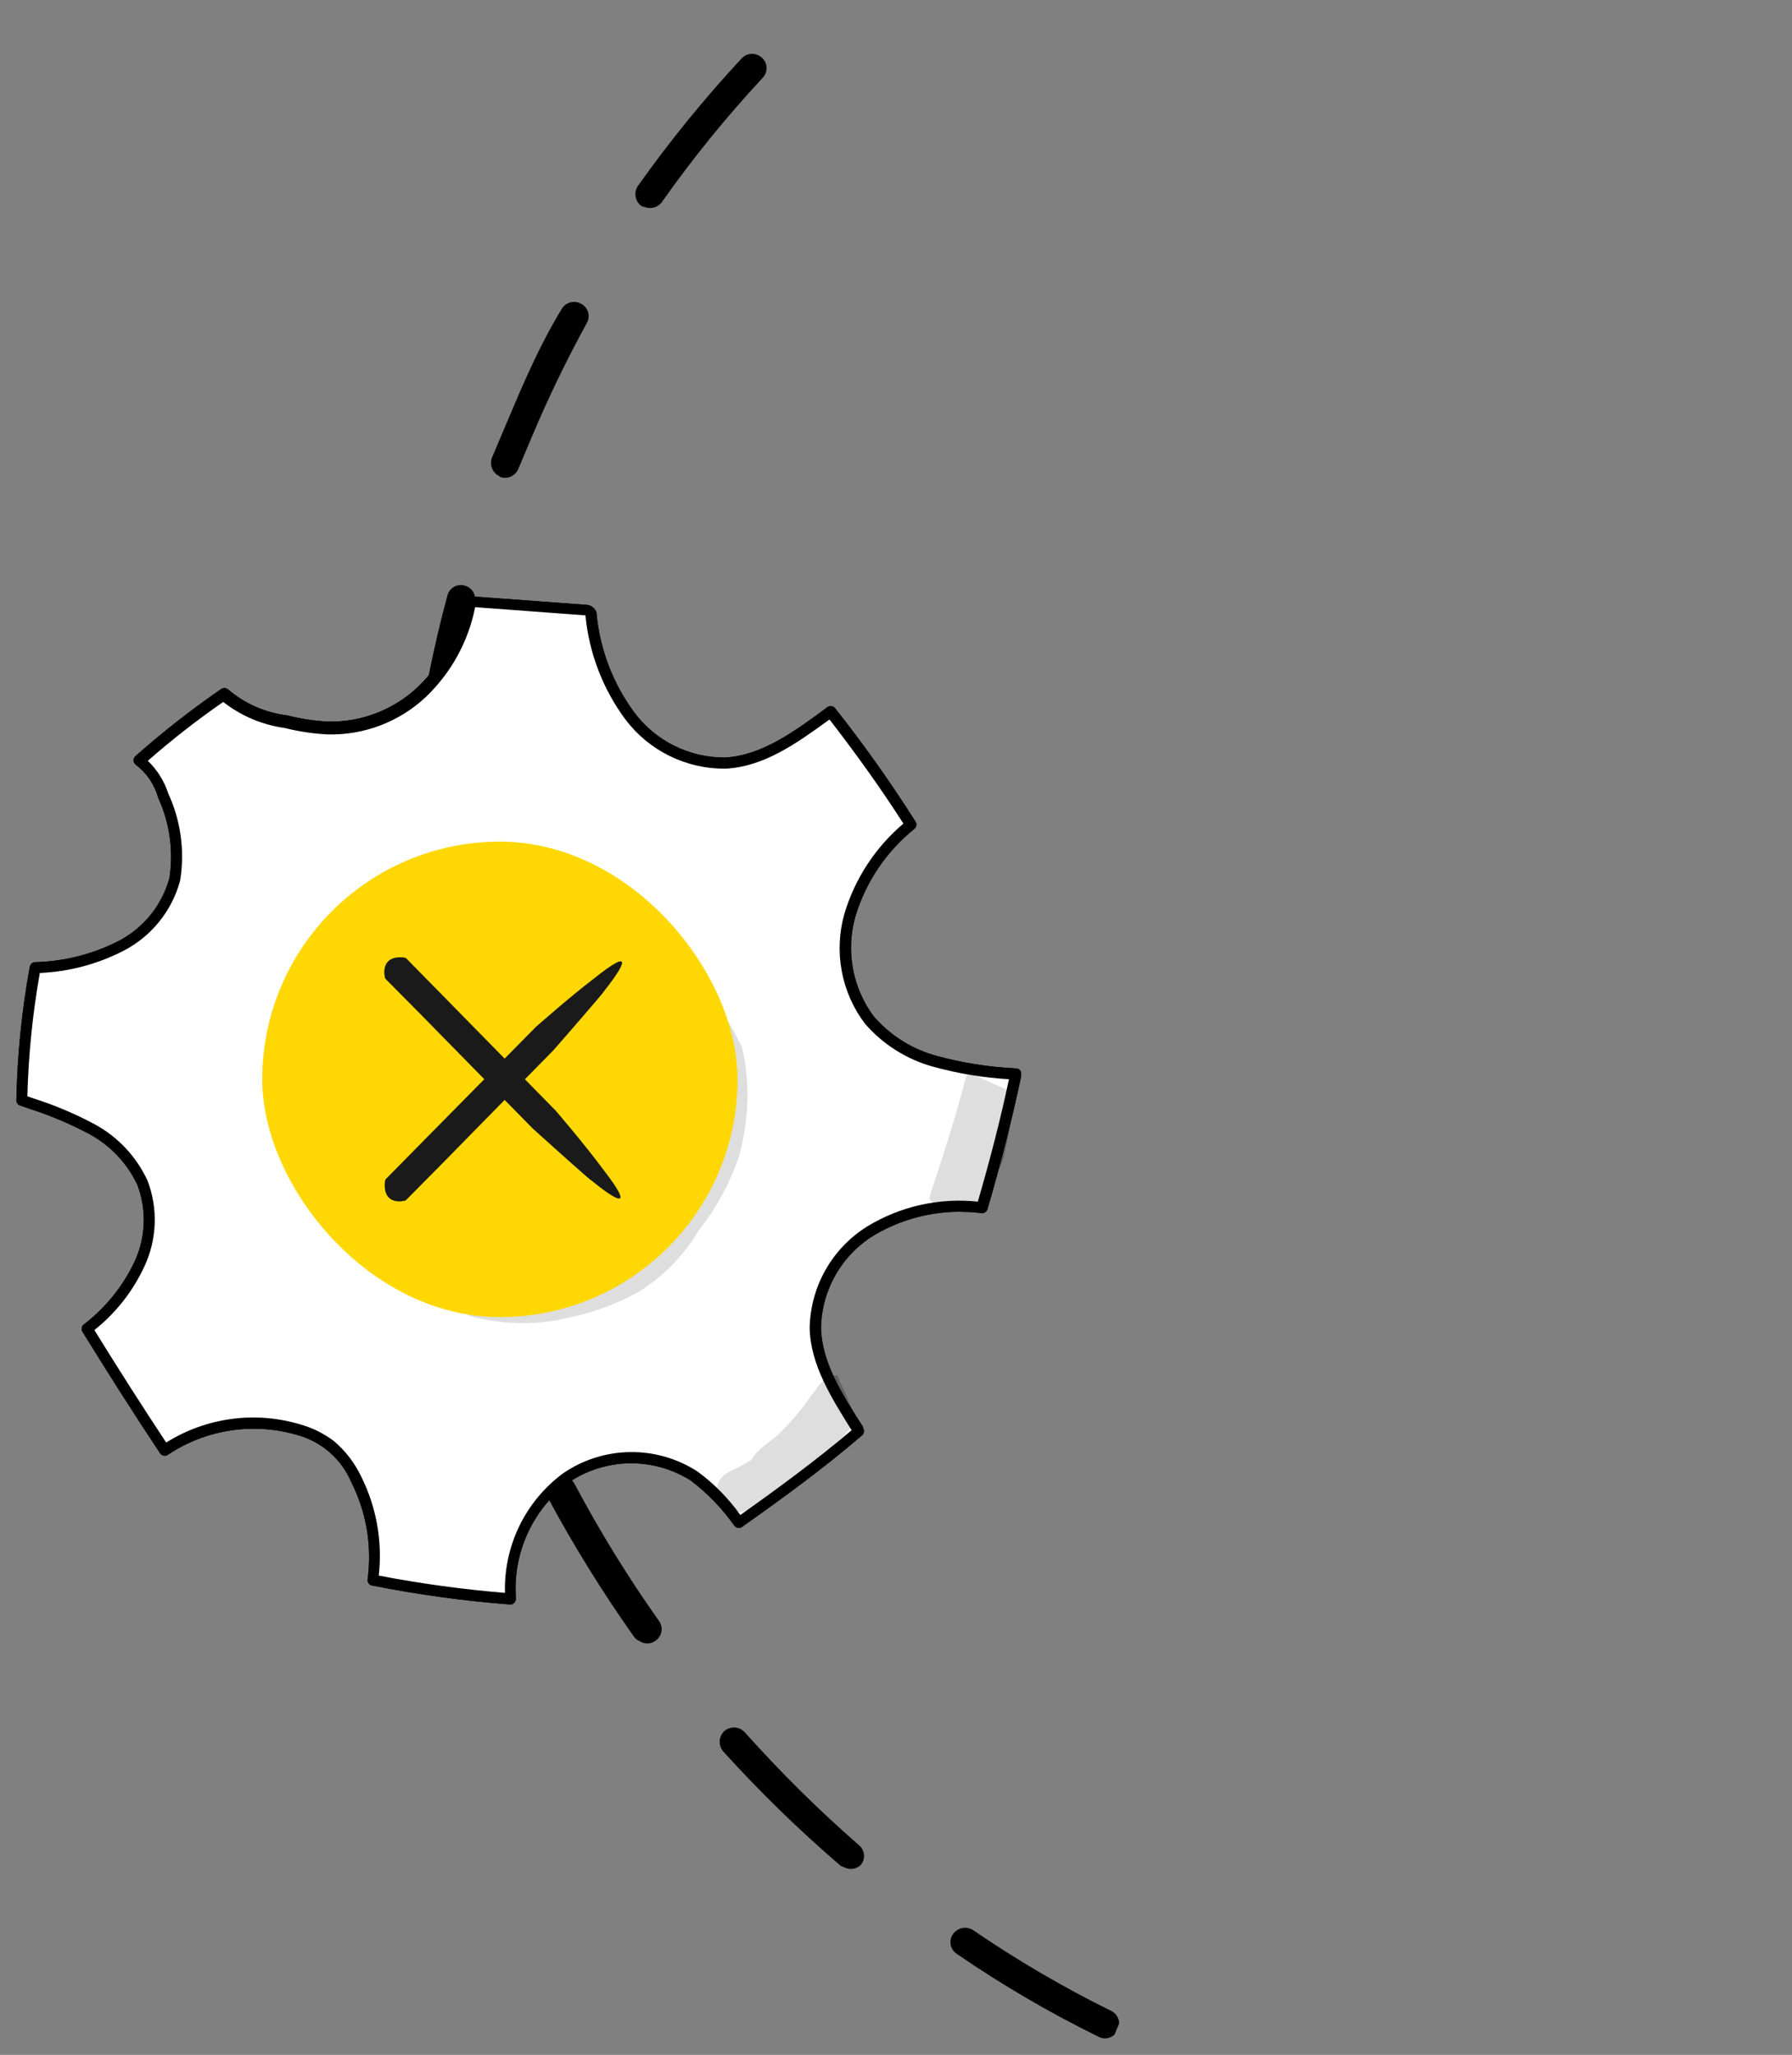 <svg width="82" height="94" viewBox="0 0 82 94" fill="none" xmlns="http://www.w3.org/2000/svg">
<rect x="0" y="0" width="82" height="94" fill="#808080" stroke="none"/>
<g clip-path="url(#clip0_1009_32911)">
<path d="M50.264 93.168C48.017 92.066 45.854 90.801 43.79 89.384C43.716 89.338 43.653 89.277 43.603 89.205C43.554 89.133 43.52 89.052 43.503 88.966C43.486 88.88 43.487 88.792 43.506 88.707C43.525 88.621 43.561 88.541 43.612 88.47C43.712 88.329 43.863 88.231 44.032 88.198C44.202 88.164 44.379 88.197 44.525 88.29C46.547 89.674 48.666 90.913 50.864 91.997C51.015 92.077 51.129 92.213 51.181 92.376C51.233 92.539 51.22 92.716 51.143 92.87C51.107 92.949 51.055 93.02 50.991 93.079C50.926 93.137 50.85 93.182 50.768 93.21C50.685 93.238 50.598 93.249 50.511 93.242C50.425 93.234 50.34 93.21 50.264 93.168ZM38.645 85.427L38.467 85.352C36.573 83.724 34.782 81.98 33.103 80.13C32.986 79.998 32.924 79.825 32.932 79.648C32.941 79.472 33.018 79.305 33.148 79.185C33.281 79.071 33.453 79.014 33.628 79.025C33.803 79.037 33.967 79.116 34.084 79.246C35.716 81.073 37.46 82.797 39.306 84.408C39.372 84.462 39.426 84.528 39.465 84.604C39.505 84.68 39.529 84.762 39.536 84.847C39.543 84.932 39.533 85.018 39.506 85.099C39.479 85.18 39.437 85.255 39.38 85.319C39.283 85.41 39.161 85.468 39.029 85.488C38.898 85.507 38.764 85.486 38.645 85.427ZM29.279 75.077C29.164 75.033 29.066 74.955 28.997 74.853C27.551 72.807 26.232 70.675 25.045 68.468C24.99 68.306 24.997 68.13 25.063 67.973C25.13 67.815 25.252 67.688 25.406 67.615C25.482 67.574 25.566 67.548 25.652 67.54C25.738 67.531 25.825 67.54 25.907 67.565C25.99 67.59 26.067 67.632 26.134 67.687C26.2 67.742 26.255 67.809 26.295 67.886C27.445 70.054 28.734 72.145 30.153 74.147C30.203 74.216 30.239 74.294 30.259 74.376C30.279 74.459 30.282 74.545 30.267 74.629C30.253 74.713 30.223 74.793 30.177 74.865C30.132 74.937 30.072 74.999 30.002 75.047C29.9 75.128 29.775 75.174 29.645 75.18C29.515 75.185 29.387 75.149 29.279 75.077ZM22.625 62.814C22.466 62.739 22.343 62.604 22.282 62.439C21.371 60.084 20.624 57.668 20.047 55.209C20.024 55.125 20.018 55.037 20.03 54.951C20.041 54.865 20.069 54.782 20.112 54.707C20.156 54.632 20.214 54.566 20.283 54.513C20.352 54.461 20.43 54.422 20.514 54.4C20.684 54.362 20.863 54.391 21.012 54.481C21.161 54.572 21.269 54.716 21.314 54.885C21.889 57.273 22.631 59.617 23.535 61.9C23.599 62.061 23.598 62.241 23.53 62.401C23.463 62.561 23.334 62.687 23.174 62.753C23.092 62.801 23.001 62.832 22.906 62.843C22.811 62.853 22.716 62.843 22.625 62.814ZM19.268 49.285C19.16 49.241 19.065 49.169 18.994 49.077C18.923 48.984 18.878 48.874 18.863 48.758C18.569 46.265 18.443 43.754 18.485 41.244C18.484 41.157 18.502 41.072 18.535 40.992C18.569 40.912 18.619 40.84 18.681 40.78C18.744 40.721 18.818 40.674 18.899 40.644C18.98 40.614 19.066 40.6 19.153 40.604C19.324 40.607 19.487 40.676 19.608 40.797C19.728 40.919 19.797 41.083 19.798 41.254C19.743 43.705 19.86 46.155 20.148 48.589C20.16 48.675 20.156 48.763 20.134 48.847C20.112 48.931 20.074 49.011 20.021 49.08C19.968 49.149 19.902 49.208 19.827 49.251C19.752 49.295 19.668 49.323 19.582 49.334C19.475 49.343 19.367 49.326 19.268 49.285ZM19.381 35.316C19.252 35.258 19.146 35.161 19.077 35.037C19.009 34.914 18.982 34.772 19.001 34.632C19.325 32.141 19.816 29.675 20.47 27.25C20.49 27.167 20.526 27.09 20.576 27.021C20.627 26.953 20.69 26.896 20.763 26.852C20.836 26.809 20.917 26.781 21.001 26.769C21.085 26.757 21.17 26.763 21.252 26.784C21.337 26.805 21.416 26.843 21.486 26.895C21.556 26.948 21.615 27.013 21.659 27.088C21.703 27.164 21.732 27.247 21.743 27.334C21.755 27.42 21.749 27.508 21.726 27.593C21.103 29.964 20.623 32.371 20.289 34.8C20.268 34.971 20.181 35.128 20.045 35.236C19.91 35.343 19.737 35.393 19.566 35.374L19.381 35.316ZM22.863 21.788C22.709 21.718 22.587 21.592 22.521 21.436C22.455 21.281 22.451 21.106 22.508 20.946C22.733 20.413 22.951 19.898 23.176 19.364C23.928 17.587 24.679 15.81 25.697 14.145C25.782 13.995 25.921 13.884 26.086 13.837C26.251 13.789 26.428 13.808 26.579 13.889C26.657 13.927 26.727 13.981 26.784 14.048C26.841 14.114 26.883 14.191 26.909 14.275C26.934 14.358 26.942 14.446 26.932 14.533C26.922 14.62 26.895 14.704 26.851 14.779C25.939 16.441 25.113 18.147 24.375 19.892C24.157 20.408 23.94 20.923 23.722 21.439C23.691 21.519 23.644 21.592 23.584 21.655C23.525 21.717 23.453 21.767 23.375 21.802C23.296 21.837 23.211 21.855 23.125 21.857C23.039 21.859 22.953 21.844 22.873 21.813L22.863 21.788ZM29.47 9.476L29.346 9.423C29.206 9.319 29.112 9.165 29.083 8.993C29.055 8.82 29.094 8.644 29.193 8.5C30.645 6.455 32.23 4.507 33.938 2.67C33.997 2.607 34.068 2.556 34.147 2.52C34.226 2.485 34.311 2.465 34.398 2.463C34.485 2.461 34.571 2.475 34.651 2.507C34.732 2.538 34.806 2.585 34.869 2.645C34.932 2.702 34.983 2.771 35.019 2.848C35.055 2.926 35.075 3.01 35.078 3.095C35.081 3.18 35.067 3.265 35.036 3.345C35.006 3.425 34.959 3.497 34.9 3.559C33.229 5.355 31.681 7.263 30.269 9.269C30.171 9.388 30.036 9.47 29.886 9.501C29.736 9.533 29.579 9.513 29.442 9.443L29.47 9.476Z" fill="black"/>
</g>
<g clip-path="url(#clip1_1009_32911)">
<path d="M21.824 40.142C18.997 41.056 16.638 43.04 15.254 45.67C14.584 46.98 14.234 48.431 14.234 49.904C14.234 51.376 14.584 52.827 15.254 54.137C17.279 57.887 22.327 59.575 26.317 58.052C28.477 57.163 30.246 55.527 31.302 53.443C32.358 51.359 32.63 48.965 32.069 46.697C30.764 42.22 25.642 38.867 21.824 40.142ZM27.074 51.887C26.617 52.846 25.851 53.622 24.899 54.092C23.929 54.541 22.828 54.615 21.806 54.301C20.784 53.987 19.915 53.306 19.364 52.39C18.782 51.434 18.493 50.329 18.531 49.211C18.57 48.093 18.935 47.01 19.582 46.097C19.861 45.634 20.233 45.232 20.672 44.916C21.112 44.6 21.611 44.377 22.139 44.26C22.638 44.149 23.155 44.15 23.652 44.263C24.151 44.376 24.617 44.598 25.019 44.912C25.552 44.996 26.052 45.221 26.467 45.565C27.233 46.377 27.664 47.448 27.674 48.565C27.741 49.701 27.549 50.837 27.112 51.887H27.074Z" fill="white"/>
<path d="M42.788 48.565C41.624 48.239 40.581 47.58 39.788 46.667C39.279 45.99 38.934 45.205 38.78 44.372C38.627 43.539 38.669 42.681 38.903 41.867C39.388 40.236 40.358 38.792 41.685 37.727C40.539 35.933 39.303 34.198 37.98 32.53C36.413 33.692 34.898 34.78 33.158 34.885C32.312 34.89 31.477 34.697 30.719 34.322C29.961 33.947 29.302 33.4 28.793 32.725C27.793 31.361 27.181 29.751 27.023 28.067C26.963 27.902 26.873 27.872 26.813 27.865L21.518 27.475C21.234 29.074 20.446 30.541 19.268 31.66C18.108 32.745 16.573 33.336 14.985 33.31C14.34 33.275 13.7 33.179 13.073 33.025C12.017 32.893 11.025 32.449 10.223 31.75C8.871 32.671 7.577 33.673 6.345 34.75C6.876 35.14 7.263 35.693 7.448 36.325C8.004 37.521 8.189 38.855 7.98 40.157C7.8 40.811 7.486 41.42 7.059 41.947C6.632 42.473 6.1 42.906 5.498 43.217C4.285 43.825 2.954 44.16 1.598 44.2C1.227 46.2 1.021 48.226 0.983 50.26C2.096 50.608 3.175 51.054 4.208 51.595C5.214 52.141 6.019 52.995 6.503 54.032C6.731 54.635 6.836 55.278 6.811 55.922C6.787 56.566 6.634 57.199 6.36 57.782C5.812 58.945 4.991 59.959 3.968 60.737C5.175 62.687 6.33 64.487 7.515 66.287C8.411 65.687 9.428 65.292 10.494 65.131C11.56 64.97 12.648 65.047 13.68 65.357C14.188 65.506 14.664 65.748 15.083 66.07C15.588 66.498 15.995 67.03 16.275 67.63C16.989 69.05 17.25 70.654 17.025 72.227C19.109 72.639 21.215 72.927 23.333 73.09C23.252 72.031 23.44 70.968 23.881 70.001C24.321 69.035 25 68.196 25.853 67.562C26.716 66.972 27.734 66.648 28.779 66.632C29.825 66.616 30.852 66.908 31.733 67.472C32.522 68.071 33.215 68.787 33.788 69.595C35.663 68.267 37.538 66.91 39.263 65.425C38.288 63.925 37.298 62.425 37.26 60.692C37.278 59.802 37.517 58.93 37.957 58.156C38.397 57.382 39.024 56.73 39.78 56.26C41.314 55.338 43.114 54.962 44.888 55.195C45.495 53.132 46.005 51.115 46.433 49.082C45.203 49.036 43.982 48.862 42.788 48.565ZM31.71 53.065C30.978 54.65 29.849 56.019 28.433 57.04C27.622 57.648 26.718 58.119 25.755 58.435C21.818 59.695 17.19 57.475 15.36 53.762C14.692 52.401 14.358 50.901 14.386 49.385C14.414 47.869 14.803 46.381 15.521 45.046C16.238 43.711 17.265 42.566 18.514 41.706C19.763 40.847 21.199 40.298 22.703 40.105C25.388 39.76 28.785 41.207 30.72 43.855C31.674 45.176 32.266 46.724 32.44 48.344C32.613 49.964 32.362 51.601 31.71 53.095V53.065Z" fill="white"/>
<g opacity="0.13">
<path d="M34.117 48.789C34.076 48.481 34.016 48.175 33.938 47.874L33.833 47.664C33.275 46.563 32.612 45.518 31.853 44.544C31.729 44.637 31.638 44.765 31.59 44.912C31.515 45.437 31.92 45.917 32.047 46.412C32.505 47.784 32.797 48.444 32.663 49.697C32.465 50.89 32.12 52.054 31.635 53.162C31.339 53.746 30.993 54.303 30.6 54.827C30.48 54.969 30.435 55.037 30.45 55.044C30.255 55.194 30.083 55.397 29.888 55.554L28.658 56.604C28.51 56.712 28.369 56.83 28.238 56.957C28.305 56.859 28.125 57.032 27.96 57.174C27.795 57.317 27.458 57.519 27.248 57.624C26.037 58.057 24.777 58.337 23.498 58.457C22.512 58.493 21.527 58.371 20.58 58.097C20.003 57.924 19.492 57.347 18.87 57.474C18.746 57.505 18.632 57.568 18.541 57.658C18.449 57.748 18.384 57.861 18.352 57.984L18.533 58.172L19.17 58.697L21.495 60.197C22.899 60.585 24.375 60.632 25.8 60.332H25.703C26.942 60.119 28.136 59.698 29.235 59.087C30.324 58.411 31.238 57.489 31.905 56.394L31.965 56.297C32.763 55.289 33.384 54.153 33.803 52.937C34.187 51.59 34.294 50.179 34.117 48.789Z" fill="black"/>
</g>
<g opacity="0.13">
<path d="M38.317 62.913C38.147 62.919 37.98 62.965 37.83 63.048C37.621 63.181 37.448 63.364 37.327 63.58C37.194 63.739 37.069 63.904 36.952 64.075C36.592 64.58 36.188 65.052 35.745 65.485C35.325 65.935 34.665 66.235 34.388 66.783L33.9 67.06C33.592 67.248 33.195 67.338 32.977 67.645C32.849 67.823 32.785 68.039 32.795 68.258C32.805 68.477 32.89 68.686 33.035 68.85C33.179 69.015 33.376 69.126 33.591 69.164C33.807 69.203 34.03 69.167 34.222 69.063C35.136 68.58 35.989 67.991 36.765 67.308C36.765 67.308 36.84 67.233 36.877 67.195C37.482 66.733 38.056 66.232 38.595 65.695C38.818 65.46 39.023 65.21 39.21 64.945C39.015 64.548 38.835 64.128 38.677 63.708C38.542 63.46 38.422 63.19 38.317 62.913Z" fill="black"/>
</g>
<g opacity="0.13">
<path d="M44.265 49.031C43.92 50.366 43.532 51.691 43.102 53.006C42.9 53.613 42.705 54.228 42.51 54.836C42.622 54.986 42.778 55.099 42.956 55.159C43.134 55.219 43.326 55.224 43.507 55.173H43.56C43.643 55.283 43.755 55.367 43.883 55.417C44.012 55.467 44.151 55.481 44.287 55.457C44.422 55.433 44.549 55.372 44.652 55.281C44.755 55.19 44.831 55.072 44.872 54.941C44.947 54.648 45.067 54.363 45.172 54.071C45.236 54.041 45.297 54.003 45.352 53.958C45.682 53.626 45.9 53.198 45.975 52.736C46.184 51.878 46.305 51.001 46.335 50.118C46.335 50.066 46.335 50.013 46.335 49.961C45.645 49.661 44.955 49.353 44.265 49.031Z" fill="black"/>
</g>
<path d="M23.354 73.398C21.229 73.235 19.115 72.944 17.024 72.528C16.96 72.517 16.902 72.481 16.864 72.427C16.826 72.374 16.811 72.307 16.822 72.243C17.028 70.719 16.767 69.168 16.072 67.795C15.851 67.277 15.517 66.815 15.094 66.444C14.671 66.073 14.169 65.801 13.627 65.65C12.63 65.354 11.581 65.281 10.553 65.436C9.525 65.592 8.544 65.972 7.679 66.55C7.624 66.588 7.555 66.602 7.489 66.589C7.423 66.576 7.365 66.538 7.327 66.483C6.157 64.72 4.994 62.898 3.772 60.918C3.74 60.865 3.729 60.802 3.74 60.742C3.751 60.681 3.784 60.626 3.832 60.588C4.822 59.834 5.616 58.854 6.149 57.73C6.407 57.18 6.552 56.584 6.575 55.978C6.598 55.371 6.499 54.766 6.284 54.198C5.82 53.212 5.053 52.4 4.094 51.88C3.214 51.411 2.292 51.022 1.342 50.718L0.914 50.568C0.863 50.551 0.819 50.518 0.789 50.473C0.759 50.428 0.745 50.374 0.749 50.32C0.789 48.275 0.995 46.235 1.364 44.223C1.374 44.166 1.404 44.114 1.447 44.076C1.491 44.037 1.546 44.015 1.604 44.013C2.924 43.981 4.221 43.656 5.399 43.06C5.971 42.768 6.476 42.359 6.882 41.861C7.287 41.362 7.584 40.785 7.754 40.165C7.945 38.916 7.765 37.638 7.237 36.49C7.072 35.893 6.717 35.366 6.224 34.99C6.192 34.968 6.166 34.939 6.146 34.905C6.127 34.872 6.115 34.834 6.112 34.795C6.109 34.756 6.115 34.716 6.131 34.679C6.147 34.643 6.171 34.61 6.202 34.585C7.439 33.49 8.741 32.47 10.102 31.533C10.149 31.495 10.207 31.474 10.267 31.474C10.327 31.474 10.385 31.495 10.432 31.533C11.199 32.19 12.144 32.605 13.147 32.725C13.758 32.882 14.384 32.978 15.014 33.01C16.536 33.04 18.009 32.472 19.117 31.428C20.249 30.343 21.001 28.923 21.262 27.378C21.295 27.33 21.343 27.294 21.399 27.276C21.454 27.259 21.515 27.26 21.569 27.28L26.864 27.67C26.965 27.681 27.06 27.722 27.138 27.788C27.215 27.853 27.272 27.94 27.299 28.038C27.299 28.038 27.299 28.038 27.299 28.09C27.457 29.719 28.053 31.274 29.024 32.59C29.506 33.234 30.133 33.757 30.853 34.115C31.573 34.473 32.367 34.657 33.172 34.653C34.867 34.563 36.389 33.438 37.859 32.35C37.912 32.31 37.979 32.293 38.045 32.301C38.111 32.31 38.17 32.343 38.212 32.395C39.529 34.06 40.758 35.792 41.894 37.585C41.927 37.637 41.939 37.699 41.93 37.76C41.92 37.821 41.889 37.876 41.842 37.915C40.559 38.947 39.617 40.344 39.142 41.92C38.921 42.696 38.882 43.512 39.028 44.306C39.173 45.099 39.5 45.849 39.982 46.495C40.748 47.379 41.761 48.011 42.892 48.31C44.073 48.628 45.285 48.817 46.507 48.873C46.544 48.876 46.58 48.887 46.612 48.905C46.644 48.923 46.672 48.948 46.694 48.978C46.735 49.037 46.751 49.109 46.739 49.18C46.319 51.175 45.809 53.178 45.187 55.308C45.17 55.365 45.134 55.415 45.085 55.449C45.036 55.483 44.976 55.499 44.917 55.495C43.198 55.27 41.454 55.632 39.967 56.523C39.248 56.969 38.652 57.587 38.233 58.322C37.814 59.057 37.585 59.885 37.567 60.73C37.604 62.343 38.564 63.835 39.494 65.275V65.328C39.528 65.379 39.541 65.441 39.533 65.501C39.525 65.562 39.495 65.617 39.449 65.658C37.649 67.203 35.744 68.583 33.952 69.85C33.898 69.887 33.833 69.902 33.769 69.892C33.705 69.882 33.647 69.849 33.607 69.798C33.051 69.01 32.378 68.312 31.612 67.728C30.772 67.197 29.795 66.922 28.801 66.938C27.807 66.954 26.84 67.26 26.017 67.818C25.203 68.428 24.555 69.234 24.134 70.161C23.714 71.088 23.533 72.105 23.609 73.12C23.609 73.196 23.579 73.269 23.527 73.323C23.481 73.37 23.419 73.396 23.354 73.398ZM17.354 72.078C19.256 72.443 21.177 72.706 23.107 72.865C23.077 71.809 23.302 70.762 23.762 69.811C24.223 68.861 24.907 68.035 25.754 67.405C26.657 66.781 27.726 66.44 28.823 66.424C29.921 66.408 30.998 66.718 31.919 67.315C32.674 67.869 33.335 68.54 33.877 69.303C35.549 68.118 37.304 66.835 38.969 65.425C38.032 63.925 37.087 62.425 37.049 60.753C37.065 59.819 37.314 58.905 37.774 58.093C38.233 57.28 38.89 56.596 39.682 56.103C41.199 55.179 42.978 54.781 44.744 54.97C45.307 53.028 45.779 51.22 46.169 49.368C45.008 49.301 43.856 49.112 42.734 48.805C41.508 48.475 40.408 47.785 39.577 46.825C39.042 46.117 38.679 45.295 38.517 44.423C38.354 43.551 38.396 42.653 38.639 41.8C39.119 40.192 40.057 38.759 41.339 37.675C40.379 36.175 39.269 34.608 37.957 32.913C36.457 34 34.957 35.08 33.187 35.163C32.303 35.17 31.429 34.97 30.636 34.579C29.843 34.189 29.152 33.618 28.619 32.913C27.587 31.522 26.954 29.875 26.789 28.15L21.742 27.775C21.432 29.342 20.646 30.774 19.492 31.878C18.277 33.021 16.66 33.638 14.992 33.595C14.331 33.562 13.676 33.464 13.034 33.303C12.005 33.161 11.033 32.75 10.214 32.11C9.014 32.942 7.863 33.841 6.764 34.803C7.196 35.218 7.518 35.733 7.702 36.303C8.275 37.547 8.463 38.934 8.242 40.285C8.056 40.974 7.728 41.617 7.278 42.171C6.829 42.725 6.268 43.179 5.632 43.503C4.449 44.109 3.15 44.452 1.822 44.508C1.492 46.371 1.302 48.256 1.252 50.148L1.507 50.238C2.49 50.548 3.441 50.95 4.349 51.438C5.403 52.014 6.244 52.913 6.749 54.003C6.991 54.634 7.103 55.307 7.078 55.982C7.054 56.657 6.894 57.321 6.607 57.933C6.082 59.068 5.299 60.065 4.319 60.843C5.444 62.665 6.524 64.353 7.604 65.988C8.515 65.417 9.537 65.049 10.602 64.908C11.667 64.767 12.749 64.856 13.777 65.17C14.319 65.324 14.828 65.579 15.277 65.92C15.81 66.37 16.24 66.931 16.537 67.563C17.231 68.96 17.507 70.528 17.332 72.078H17.354Z" fill="black"/>
<path d="M23.114 54.745C22.341 54.732 21.584 54.527 20.91 54.149C20.235 53.771 19.666 53.231 19.252 52.578C18.803 51.824 18.535 50.977 18.469 50.103C18.403 49.228 18.54 48.35 18.869 47.538C19.29 46.432 20.052 45.489 21.044 44.845C21.549 44.527 22.113 44.314 22.702 44.219C23.291 44.123 23.893 44.148 24.472 44.29C25.581 44.526 26.582 45.118 27.322 45.978C28.078 46.998 28.471 48.241 28.439 49.51C28.464 50.319 28.27 51.12 27.877 51.828C27.558 52.334 27.154 52.783 26.684 53.155C25.871 53.909 24.868 54.428 23.782 54.655C23.562 54.704 23.339 54.734 23.114 54.745ZM23.437 44.665C22.686 44.668 21.951 44.881 21.314 45.28C20.413 45.863 19.721 46.72 19.342 47.725C19.042 48.462 18.916 49.258 18.974 50.052C19.033 50.846 19.274 51.615 19.68 52.3C20.096 52.969 20.697 53.504 21.41 53.839C22.123 54.174 22.919 54.296 23.7 54.19C24.697 53.964 25.614 53.471 26.355 52.765C26.78 52.43 27.148 52.027 27.442 51.573C27.785 50.941 27.954 50.229 27.93 49.51C27.961 48.355 27.605 47.222 26.917 46.293C26.243 45.525 25.337 44.998 24.337 44.793C24.044 44.708 23.741 44.665 23.437 44.665Z" fill="black"/>
<path d="M23.445 59.073C21.721 59.048 20.036 58.554 18.572 57.644C17.108 56.733 15.92 55.441 15.135 53.905C14.44 52.509 14.089 50.966 14.114 49.407C14.138 47.847 14.536 46.316 15.274 44.942C16.012 43.568 17.07 42.391 18.357 41.51C19.645 40.629 21.125 40.07 22.673 39.88C25.538 39.513 29.01 41.118 30.923 43.698C31.911 45.053 32.525 46.645 32.704 48.312C32.883 49.98 32.621 51.666 31.943 53.2C31.191 54.823 30.034 56.226 28.583 57.273C27.752 57.896 26.825 58.38 25.838 58.705C25.064 58.95 24.257 59.075 23.445 59.073ZM22.695 40.383C21.233 40.573 19.837 41.11 18.623 41.947C17.409 42.785 16.413 43.901 15.716 45.201C15.02 46.501 14.643 47.948 14.618 49.423C14.592 50.897 14.919 52.357 15.57 53.68C17.393 57.385 21.915 59.418 25.658 58.225C26.592 57.914 27.471 57.456 28.26 56.868C29.641 55.871 30.741 54.536 31.455 52.99C32.087 51.535 32.33 49.94 32.16 48.362C31.991 46.785 31.414 45.278 30.488 43.99C28.703 41.53 25.433 40.03 22.733 40.383H22.695Z" fill="black"/>
<path d="M42.788 48.565C41.624 48.239 40.581 47.58 39.788 46.667C39.279 45.99 38.934 45.205 38.78 44.372C38.627 43.539 38.669 42.681 38.903 41.867C39.388 40.236 40.358 38.792 41.685 37.727C40.539 35.933 39.303 34.198 37.98 32.53C36.413 33.692 34.898 34.78 33.158 34.885C32.312 34.89 31.477 34.697 30.719 34.322C29.961 33.947 29.302 33.4 28.793 32.725C27.793 31.361 27.181 29.751 27.023 28.067C26.963 27.902 26.873 27.872 26.813 27.865L21.518 27.475C21.234 29.074 20.446 30.541 19.268 31.66C18.108 32.745 16.573 33.336 14.985 33.31C14.34 33.275 13.7 33.179 13.073 33.025C12.017 32.893 11.025 32.449 10.223 31.75C8.871 32.671 7.577 33.673 6.345 34.75C6.876 35.14 7.263 35.693 7.448 36.325C8.004 37.521 8.189 38.855 7.98 40.157C7.8 40.811 7.486 41.42 7.059 41.947C6.632 42.473 6.1 42.906 5.498 43.217C4.285 43.825 2.954 44.16 1.598 44.2C1.227 46.2 1.021 48.226 0.983 50.26C2.096 50.608 3.175 51.054 4.208 51.595C5.214 52.141 6.019 52.995 6.503 54.032C6.731 54.635 6.836 55.278 6.811 55.922C6.787 56.566 6.634 57.199 6.36 57.782C5.812 58.945 4.991 59.959 3.968 60.737C5.175 62.687 6.33 64.487 7.515 66.287C8.411 65.687 9.428 65.292 10.494 65.131C11.56 64.97 12.648 65.047 13.68 65.357C14.188 65.506 14.664 65.748 15.083 66.07C15.588 66.498 15.995 67.03 16.275 67.63C16.989 69.05 17.25 70.654 17.025 72.227C19.109 72.639 21.215 72.927 23.333 73.09C23.252 72.031 23.44 70.968 23.881 70.001C24.321 69.035 25 68.196 25.853 67.562C26.716 66.972 27.734 66.648 28.779 66.632C29.825 66.616 30.852 66.908 31.733 67.472C32.522 68.071 33.215 68.787 33.788 69.595C35.663 68.267 37.538 66.91 39.263 65.425C38.288 63.925 37.298 62.425 37.26 60.692C37.278 59.802 37.517 58.93 37.957 58.156C38.397 57.382 39.024 56.73 39.78 56.26C41.314 55.338 43.114 54.962 44.888 55.195C45.495 53.132 46.005 51.115 46.433 49.082C45.203 49.036 43.982 48.862 42.788 48.565ZM31.71 53.065C30.978 54.65 29.849 56.019 28.433 57.04C27.622 57.648 26.718 58.119 25.755 58.435C21.818 59.695 17.19 57.475 15.36 53.762C14.692 52.401 14.358 50.901 14.386 49.385C14.414 47.869 14.803 46.381 15.521 45.046C16.238 43.711 17.265 42.566 18.514 41.706C19.763 40.847 21.199 40.298 22.703 40.105C25.388 39.76 28.785 41.207 30.72 43.855C31.674 45.176 32.266 46.724 32.44 48.344C32.613 49.964 32.362 51.601 31.71 53.095V53.065Z" fill="white"/>
<g opacity="0.13">
<path d="M34.117 48.789C34.076 48.481 34.016 48.175 33.938 47.874L33.833 47.664C33.275 46.563 32.612 45.518 31.853 44.544C31.729 44.637 31.638 44.765 31.59 44.912C31.515 45.437 31.92 45.917 32.047 46.412C32.505 47.784 32.797 48.444 32.663 49.697C32.465 50.89 32.12 52.054 31.635 53.162C31.339 53.746 30.993 54.303 30.6 54.827C30.48 54.969 30.435 55.037 30.45 55.044C30.255 55.194 30.083 55.397 29.888 55.554L28.658 56.604C28.51 56.712 28.369 56.83 28.238 56.957C28.305 56.859 28.125 57.032 27.96 57.174C27.795 57.317 27.458 57.519 27.248 57.624C26.037 58.057 24.777 58.337 23.498 58.457C22.512 58.493 21.527 58.371 20.58 58.097C20.003 57.924 19.492 57.347 18.87 57.474C18.746 57.505 18.632 57.568 18.541 57.658C18.449 57.748 18.384 57.861 18.352 57.984L18.533 58.172L19.17 58.697L21.495 60.197C22.899 60.585 24.375 60.632 25.8 60.332H25.703C26.942 60.119 28.136 59.698 29.235 59.087C30.324 58.411 31.238 57.489 31.905 56.394L31.965 56.297C32.763 55.289 33.384 54.153 33.803 52.937C34.187 51.59 34.294 50.179 34.117 48.789Z" fill="black"/>
</g>
<g opacity="0.13">
<path d="M38.317 62.913C38.147 62.919 37.98 62.965 37.83 63.048C37.621 63.181 37.448 63.364 37.327 63.58C37.194 63.739 37.069 63.904 36.952 64.075C36.592 64.58 36.188 65.052 35.745 65.485C35.325 65.935 34.665 66.235 34.388 66.783L33.9 67.06C33.592 67.248 33.195 67.338 32.977 67.645C32.849 67.823 32.785 68.039 32.795 68.258C32.805 68.477 32.89 68.686 33.035 68.85C33.179 69.015 33.376 69.126 33.591 69.164C33.807 69.203 34.03 69.167 34.222 69.063C35.136 68.58 35.989 67.991 36.765 67.308C36.765 67.308 36.84 67.233 36.877 67.195C37.482 66.733 38.056 66.232 38.595 65.695C38.818 65.46 39.023 65.21 39.21 64.945C39.015 64.548 38.835 64.128 38.677 63.708C38.542 63.46 38.422 63.19 38.317 62.913Z" fill="black"/>
</g>
<g opacity="0.13">
<path d="M44.265 49.031C43.92 50.366 43.532 51.691 43.102 53.006C42.9 53.613 42.705 54.228 42.51 54.836C42.622 54.986 42.778 55.099 42.956 55.159C43.134 55.219 43.326 55.224 43.507 55.173H43.56C43.643 55.283 43.755 55.367 43.883 55.417C44.012 55.467 44.151 55.481 44.287 55.457C44.422 55.433 44.549 55.372 44.652 55.281C44.755 55.19 44.831 55.072 44.872 54.941C44.947 54.648 45.067 54.363 45.172 54.071C45.236 54.041 45.297 54.003 45.352 53.958C45.682 53.626 45.9 53.198 45.975 52.736C46.184 51.878 46.305 51.001 46.335 50.118C46.335 50.066 46.335 50.013 46.335 49.961C45.645 49.661 44.955 49.353 44.265 49.031Z" fill="black"/>
</g>
<path d="M23.354 73.398C21.229 73.235 19.115 72.944 17.024 72.528C16.96 72.517 16.902 72.481 16.864 72.427C16.826 72.374 16.811 72.307 16.822 72.243C17.028 70.719 16.767 69.168 16.072 67.795C15.851 67.277 15.517 66.815 15.094 66.444C14.671 66.073 14.169 65.801 13.627 65.65C12.63 65.354 11.581 65.281 10.553 65.436C9.525 65.592 8.544 65.972 7.679 66.55C7.624 66.588 7.555 66.602 7.489 66.589C7.423 66.576 7.365 66.538 7.327 66.483C6.157 64.72 4.994 62.898 3.772 60.918C3.74 60.865 3.729 60.802 3.74 60.742C3.751 60.681 3.784 60.626 3.832 60.588C4.822 59.834 5.616 58.854 6.149 57.73C6.407 57.18 6.552 56.584 6.575 55.978C6.598 55.371 6.499 54.766 6.284 54.198C5.82 53.212 5.053 52.4 4.094 51.88C3.214 51.411 2.292 51.022 1.342 50.718L0.914 50.568C0.863 50.551 0.819 50.518 0.789 50.473C0.759 50.428 0.745 50.374 0.749 50.32C0.789 48.275 0.995 46.235 1.364 44.223C1.374 44.166 1.404 44.114 1.447 44.076C1.491 44.037 1.546 44.015 1.604 44.013C2.924 43.981 4.221 43.656 5.399 43.06C5.971 42.768 6.476 42.359 6.882 41.861C7.287 41.362 7.584 40.785 7.754 40.165C7.945 38.916 7.765 37.638 7.237 36.49C7.072 35.893 6.717 35.366 6.224 34.99C6.192 34.968 6.166 34.939 6.146 34.905C6.127 34.872 6.115 34.834 6.112 34.795C6.109 34.756 6.115 34.716 6.131 34.679C6.147 34.643 6.171 34.61 6.202 34.585C7.439 33.49 8.741 32.47 10.102 31.533C10.149 31.495 10.207 31.474 10.267 31.474C10.327 31.474 10.385 31.495 10.432 31.533C11.199 32.19 12.144 32.605 13.147 32.725C13.758 32.882 14.384 32.978 15.014 33.01C16.536 33.04 18.009 32.472 19.117 31.428C20.249 30.343 21.001 28.923 21.262 27.378C21.295 27.33 21.343 27.294 21.399 27.276C21.454 27.259 21.515 27.26 21.569 27.28L26.864 27.67C26.965 27.681 27.06 27.722 27.138 27.788C27.215 27.853 27.272 27.94 27.299 28.038C27.299 28.038 27.299 28.038 27.299 28.09C27.457 29.719 28.053 31.274 29.024 32.59C29.506 33.234 30.133 33.757 30.853 34.115C31.573 34.473 32.367 34.657 33.172 34.653C34.867 34.563 36.389 33.438 37.859 32.35C37.912 32.31 37.979 32.293 38.045 32.301C38.111 32.31 38.17 32.343 38.212 32.395C39.529 34.06 40.758 35.792 41.894 37.585C41.927 37.637 41.939 37.699 41.93 37.76C41.92 37.821 41.889 37.876 41.842 37.915C40.559 38.947 39.617 40.344 39.142 41.92C38.921 42.696 38.882 43.512 39.028 44.306C39.173 45.099 39.5 45.849 39.982 46.495C40.748 47.379 41.761 48.011 42.892 48.31C44.073 48.628 45.285 48.817 46.507 48.873C46.544 48.876 46.58 48.887 46.612 48.905C46.644 48.923 46.672 48.948 46.694 48.978C46.735 49.037 46.751 49.109 46.739 49.18C46.319 51.175 45.809 53.178 45.187 55.308C45.17 55.365 45.134 55.415 45.085 55.449C45.036 55.483 44.976 55.499 44.917 55.495C43.198 55.27 41.454 55.632 39.967 56.523C39.248 56.969 38.652 57.587 38.233 58.322C37.814 59.057 37.585 59.885 37.567 60.73C37.604 62.343 38.564 63.835 39.494 65.275V65.328C39.528 65.379 39.541 65.441 39.533 65.501C39.525 65.562 39.495 65.617 39.449 65.658C37.649 67.203 35.744 68.583 33.952 69.85C33.898 69.887 33.833 69.902 33.769 69.892C33.705 69.882 33.647 69.849 33.607 69.798C33.051 69.01 32.378 68.312 31.612 67.728C30.772 67.197 29.795 66.922 28.801 66.938C27.807 66.954 26.84 67.26 26.017 67.818C25.203 68.428 24.555 69.234 24.134 70.161C23.714 71.088 23.533 72.105 23.609 73.12C23.609 73.196 23.579 73.269 23.527 73.323C23.481 73.37 23.419 73.396 23.354 73.398ZM17.354 72.078C19.256 72.443 21.177 72.706 23.107 72.865C23.077 71.809 23.302 70.762 23.762 69.811C24.223 68.861 24.907 68.035 25.754 67.405C26.657 66.781 27.726 66.44 28.823 66.424C29.921 66.408 30.998 66.718 31.919 67.315C32.674 67.869 33.335 68.54 33.877 69.303C35.549 68.118 37.304 66.835 38.969 65.425C38.032 63.925 37.087 62.425 37.049 60.753C37.065 59.819 37.314 58.905 37.774 58.093C38.233 57.28 38.89 56.596 39.682 56.103C41.199 55.179 42.978 54.781 44.744 54.97C45.307 53.028 45.779 51.22 46.169 49.368C45.008 49.301 43.856 49.112 42.734 48.805C41.508 48.475 40.408 47.785 39.577 46.825C39.042 46.117 38.679 45.295 38.517 44.423C38.354 43.551 38.396 42.653 38.639 41.8C39.119 40.192 40.057 38.759 41.339 37.675C40.379 36.175 39.269 34.608 37.957 32.913C36.457 34 34.957 35.08 33.187 35.163C32.303 35.17 31.429 34.97 30.636 34.579C29.843 34.189 29.152 33.618 28.619 32.913C27.587 31.522 26.954 29.875 26.789 28.15L21.742 27.775C21.432 29.342 20.646 30.774 19.492 31.878C18.277 33.021 16.66 33.638 14.992 33.595C14.331 33.562 13.676 33.464 13.034 33.303C12.005 33.161 11.033 32.75 10.214 32.11C9.014 32.942 7.863 33.841 6.764 34.803C7.196 35.218 7.518 35.733 7.702 36.303C8.275 37.547 8.463 38.934 8.242 40.285C8.056 40.974 7.728 41.617 7.278 42.171C6.829 42.725 6.268 43.179 5.632 43.503C4.449 44.109 3.15 44.452 1.822 44.508C1.492 46.371 1.302 48.256 1.252 50.148L1.507 50.238C2.49 50.548 3.441 50.95 4.349 51.438C5.403 52.014 6.244 52.913 6.749 54.003C6.991 54.634 7.103 55.307 7.078 55.982C7.054 56.657 6.894 57.321 6.607 57.933C6.082 59.068 5.299 60.065 4.319 60.843C5.444 62.665 6.524 64.353 7.604 65.988C8.515 65.417 9.537 65.049 10.602 64.908C11.667 64.767 12.749 64.856 13.777 65.17C14.319 65.324 14.828 65.579 15.277 65.92C15.81 66.37 16.24 66.931 16.537 67.563C17.231 68.96 17.507 70.528 17.332 72.078H17.354Z" fill="black"/>
<path d="M23.114 54.745C22.341 54.732 21.584 54.527 20.91 54.149C20.235 53.771 19.666 53.231 19.252 52.578C18.803 51.824 18.535 50.977 18.469 50.103C18.403 49.228 18.54 48.35 18.869 47.538C19.29 46.432 20.052 45.489 21.044 44.845C21.549 44.527 22.113 44.314 22.702 44.219C23.291 44.123 23.893 44.148 24.472 44.29C25.581 44.526 26.582 45.118 27.322 45.978C28.078 46.998 28.471 48.241 28.439 49.51C28.464 50.319 28.27 51.12 27.877 51.828C27.558 52.334 27.154 52.783 26.684 53.155C25.871 53.909 24.868 54.428 23.782 54.655C23.562 54.704 23.339 54.734 23.114 54.745ZM23.437 44.665C22.686 44.668 21.951 44.881 21.314 45.28C20.413 45.863 19.721 46.72 19.342 47.725C19.042 48.462 18.916 49.258 18.974 50.052C19.033 50.846 19.274 51.615 19.68 52.3C20.096 52.969 20.697 53.504 21.41 53.839C22.123 54.174 22.919 54.296 23.7 54.19C24.697 53.964 25.614 53.471 26.355 52.765C26.78 52.43 27.148 52.027 27.442 51.573C27.785 50.941 27.954 50.229 27.93 49.51C27.961 48.355 27.605 47.222 26.917 46.293C26.243 45.525 25.337 44.998 24.337 44.793C24.044 44.708 23.741 44.665 23.437 44.665Z" fill="black"/>
<path d="M23.445 59.073C21.721 59.048 20.036 58.554 18.572 57.644C17.108 56.733 15.92 55.441 15.135 53.905C14.44 52.509 14.089 50.966 14.114 49.407C14.138 47.847 14.536 46.316 15.274 44.942C16.012 43.568 17.07 42.391 18.357 41.51C19.645 40.629 21.125 40.07 22.673 39.88C25.538 39.513 29.01 41.118 30.923 43.698C31.911 45.053 32.525 46.645 32.704 48.312C32.883 49.98 32.621 51.666 31.943 53.2C31.191 54.823 30.034 56.226 28.583 57.273C27.752 57.896 26.825 58.38 25.838 58.705C25.064 58.95 24.257 59.075 23.445 59.073ZM22.695 40.383C21.233 40.573 19.837 41.11 18.623 41.947C17.409 42.785 16.413 43.901 15.716 45.201C15.02 46.501 14.643 47.948 14.618 49.423C14.592 50.897 14.919 52.357 15.57 53.68C17.393 57.385 21.915 59.418 25.658 58.225C26.592 57.914 27.471 57.456 28.26 56.868C29.641 55.871 30.741 54.536 31.455 52.99C32.087 51.535 32.33 49.94 32.16 48.362C31.991 46.785 31.414 45.278 30.488 43.99C28.703 41.53 25.433 40.03 22.733 40.383H22.695Z" fill="black"/>
<rect x="12" y="38.5" width="21.75" height="21.75" rx="10.875" fill="#FFD803"/>
<g clip-path="url(#clip2_1009_32911)">
<path d="M17.646 44.783C17.635 44.772 17.625 44.759 17.619 44.744C17.613 44.729 17.61 44.713 17.61 44.697C17.536 44.354 17.578 43.708 18.469 43.798C18.508 43.804 18.546 43.815 18.582 43.833L20.128 45.406L24.571 49.933L25.432 50.811C25.432 50.811 26.756 52.35 27.609 53.505C29.094 55.424 28.218 54.948 27.062 53.997C27.149 54.129 24.38 51.626 24.38 51.626L23.64 50.873L19.195 46.346L17.646 44.783Z" fill="#1A1A1A"/>
<path d="M18.581 54.896C18.57 54.908 18.557 54.917 18.542 54.923C18.528 54.93 18.512 54.933 18.496 54.933C18.159 55.008 17.522 54.965 17.611 54.059C17.617 54.02 17.628 53.981 17.645 53.945L19.194 52.374L23.649 47.86L24.513 46.984C24.513 46.984 26.028 45.639 27.165 44.773C29.053 43.264 28.584 44.154 27.648 45.329C27.778 45.24 25.315 48.054 25.315 48.054L24.574 48.806L20.13 53.333L18.581 54.896Z" fill="#1A1A1A"/>
</g>
</g>
<defs>
<clipPath id="clip0_1009_32911">
<rect width="54.386" height="77.458" fill="white" transform="translate(30.918 0.911) rotate(22.92)"/>
</clipPath>
<clipPath id="clip1_1009_32911">
<rect width="45.968" height="46.155" fill="white" transform="translate(0.75 27.25)"/>
</clipPath>
<clipPath id="clip2_1009_32911">
<rect width="10.875" height="11.169" fill="white" transform="translate(17.584 43.79)"/>
</clipPath>
</defs>
</svg>
